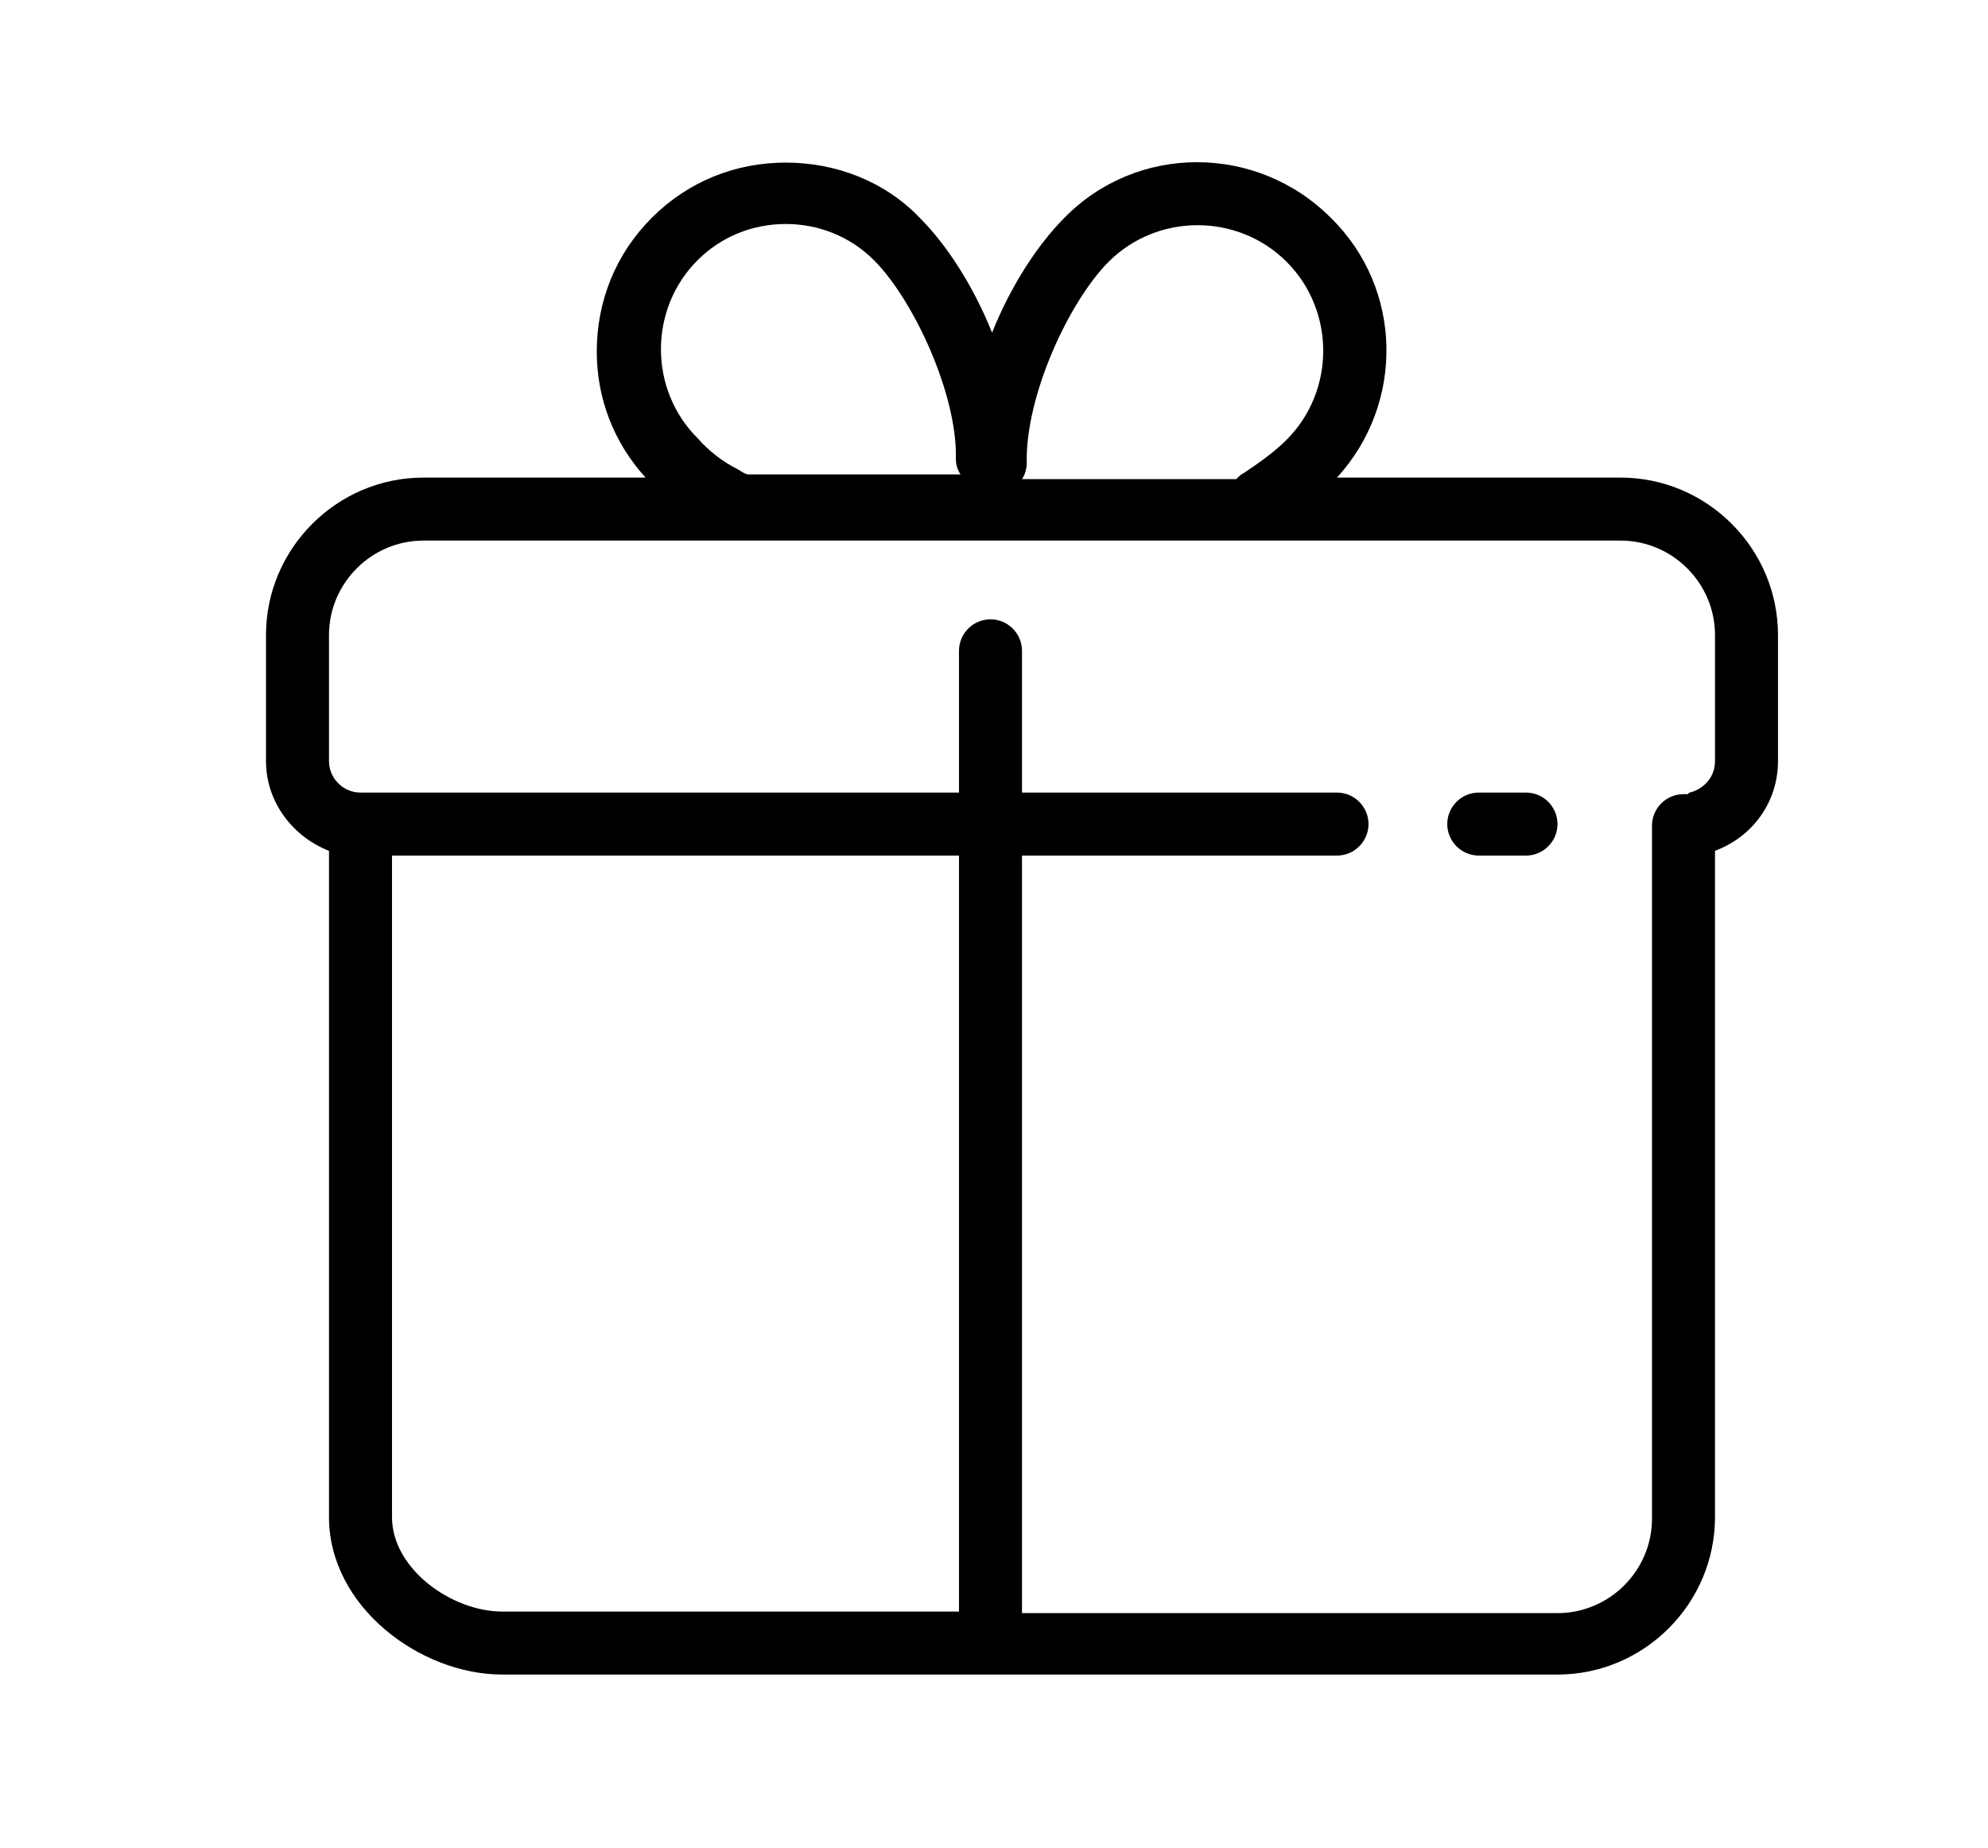 <?xml version="1.0" encoding="UTF-8" standalone="no"?><!DOCTYPE svg PUBLIC "-//W3C//DTD SVG 1.1//EN" "http://www.w3.org/Graphics/SVG/1.1/DTD/svg11.dtd"><svg width="100%" height="100%" viewBox="0 0 71 66" version="1.1" xmlns="http://www.w3.org/2000/svg" xmlns:xlink="http://www.w3.org/1999/xlink" xml:space="preserve" style="fill-rule:evenodd;clip-rule:evenodd;stroke-linejoin:round;stroke-miterlimit:1.414;"><rect id="Artboard2" x="0" y="0" width="71" height="66" style="fill:none;"/><path d="M23.056,17.057c-1.125,-1.238 -1.743,-2.813 -1.743,-4.5c0,-1.8 0.675,-3.488 1.968,-4.782c1.294,-1.293 2.982,-1.968 4.782,-1.968c1.8,0 3.543,0.675 4.781,1.968c0.956,0.957 1.912,2.419 2.587,4.107c0.675,-1.688 1.632,-3.15 2.588,-4.107c2.587,-2.643 6.862,-2.643 9.506,0c2.588,2.532 2.644,6.638 0.225,9.282l10.125,0c3.094,0 5.625,2.531 5.625,5.625l0,4.5c0,1.462 -0.9,2.7 -2.25,3.206l0,23.794c0,3.093 -2.531,5.625 -5.625,5.625l-37.687,0c-2.925,0 -6.188,-2.419 -6.188,-5.625l0,-23.794c-1.294,-0.506 -2.25,-1.744 -2.25,-3.206l0,-4.5c0,-3.094 2.531,-5.625 5.625,-5.625l7.931,0Zm37.238,11.306c0,-0.056 0.056,-0.056 0.056,-0.056c0.45,-0.113 0.9,-0.507 0.9,-1.125l0,-4.5c0,-1.857 -1.519,-3.375 -3.375,-3.375l-42.75,0c-1.856,0 -3.375,1.518 -3.375,3.375l0,4.5c0,0.618 0.506,1.125 1.125,1.125l21.375,0l0,-5.063c0,-0.619 0.506,-1.125 1.125,-1.125c0.619,0 1.125,0.506 1.125,1.125l0,5.063l11.25,0c0.619,0 1.125,0.506 1.125,1.125c0,0.618 -0.506,1.125 -1.125,1.125l-11.25,0l0,27.056l19.125,0c1.856,0 3.375,-1.519 3.375,-3.375l0,-24.75c0,-0.619 0.506,-1.125 1.125,-1.125l0.169,0Zm-26.044,29.194l0,-27l-20.25,0l0,23.625c0,1.856 2.138,3.375 3.938,3.375l16.312,0Zm20.25,-29.25c0.619,0 1.125,0.506 1.125,1.125c0,0.618 -0.506,1.125 -1.125,1.125l-1.687,0c-0.619,0 -1.125,-0.507 -1.125,-1.125c0,-0.619 0.506,-1.125 1.125,-1.125l1.687,0Zm-10.35,-11.194c0.113,-0.113 0.169,-0.169 0.281,-0.225c0.507,-0.338 1.069,-0.731 1.519,-1.181c1.744,-1.744 1.744,-4.613 0,-6.357c-1.744,-1.743 -4.612,-1.743 -6.356,0c-1.406,1.407 -2.981,4.782 -2.925,7.2c0,0.169 -0.056,0.394 -0.169,0.563l7.65,0Zm-9.844,-0.169c-0.112,-0.169 -0.168,-0.337 -0.168,-0.562c0.056,-2.307 -1.519,-5.682 -2.925,-7.088c-0.844,-0.844 -1.969,-1.294 -3.15,-1.294c-1.182,0 -2.307,0.45 -3.15,1.294c-1.744,1.744 -1.744,4.613 0,6.356c0.393,0.45 0.9,0.844 1.462,1.125c0.169,0.113 0.281,0.169 0.338,0.169l7.593,0Z"/></svg>